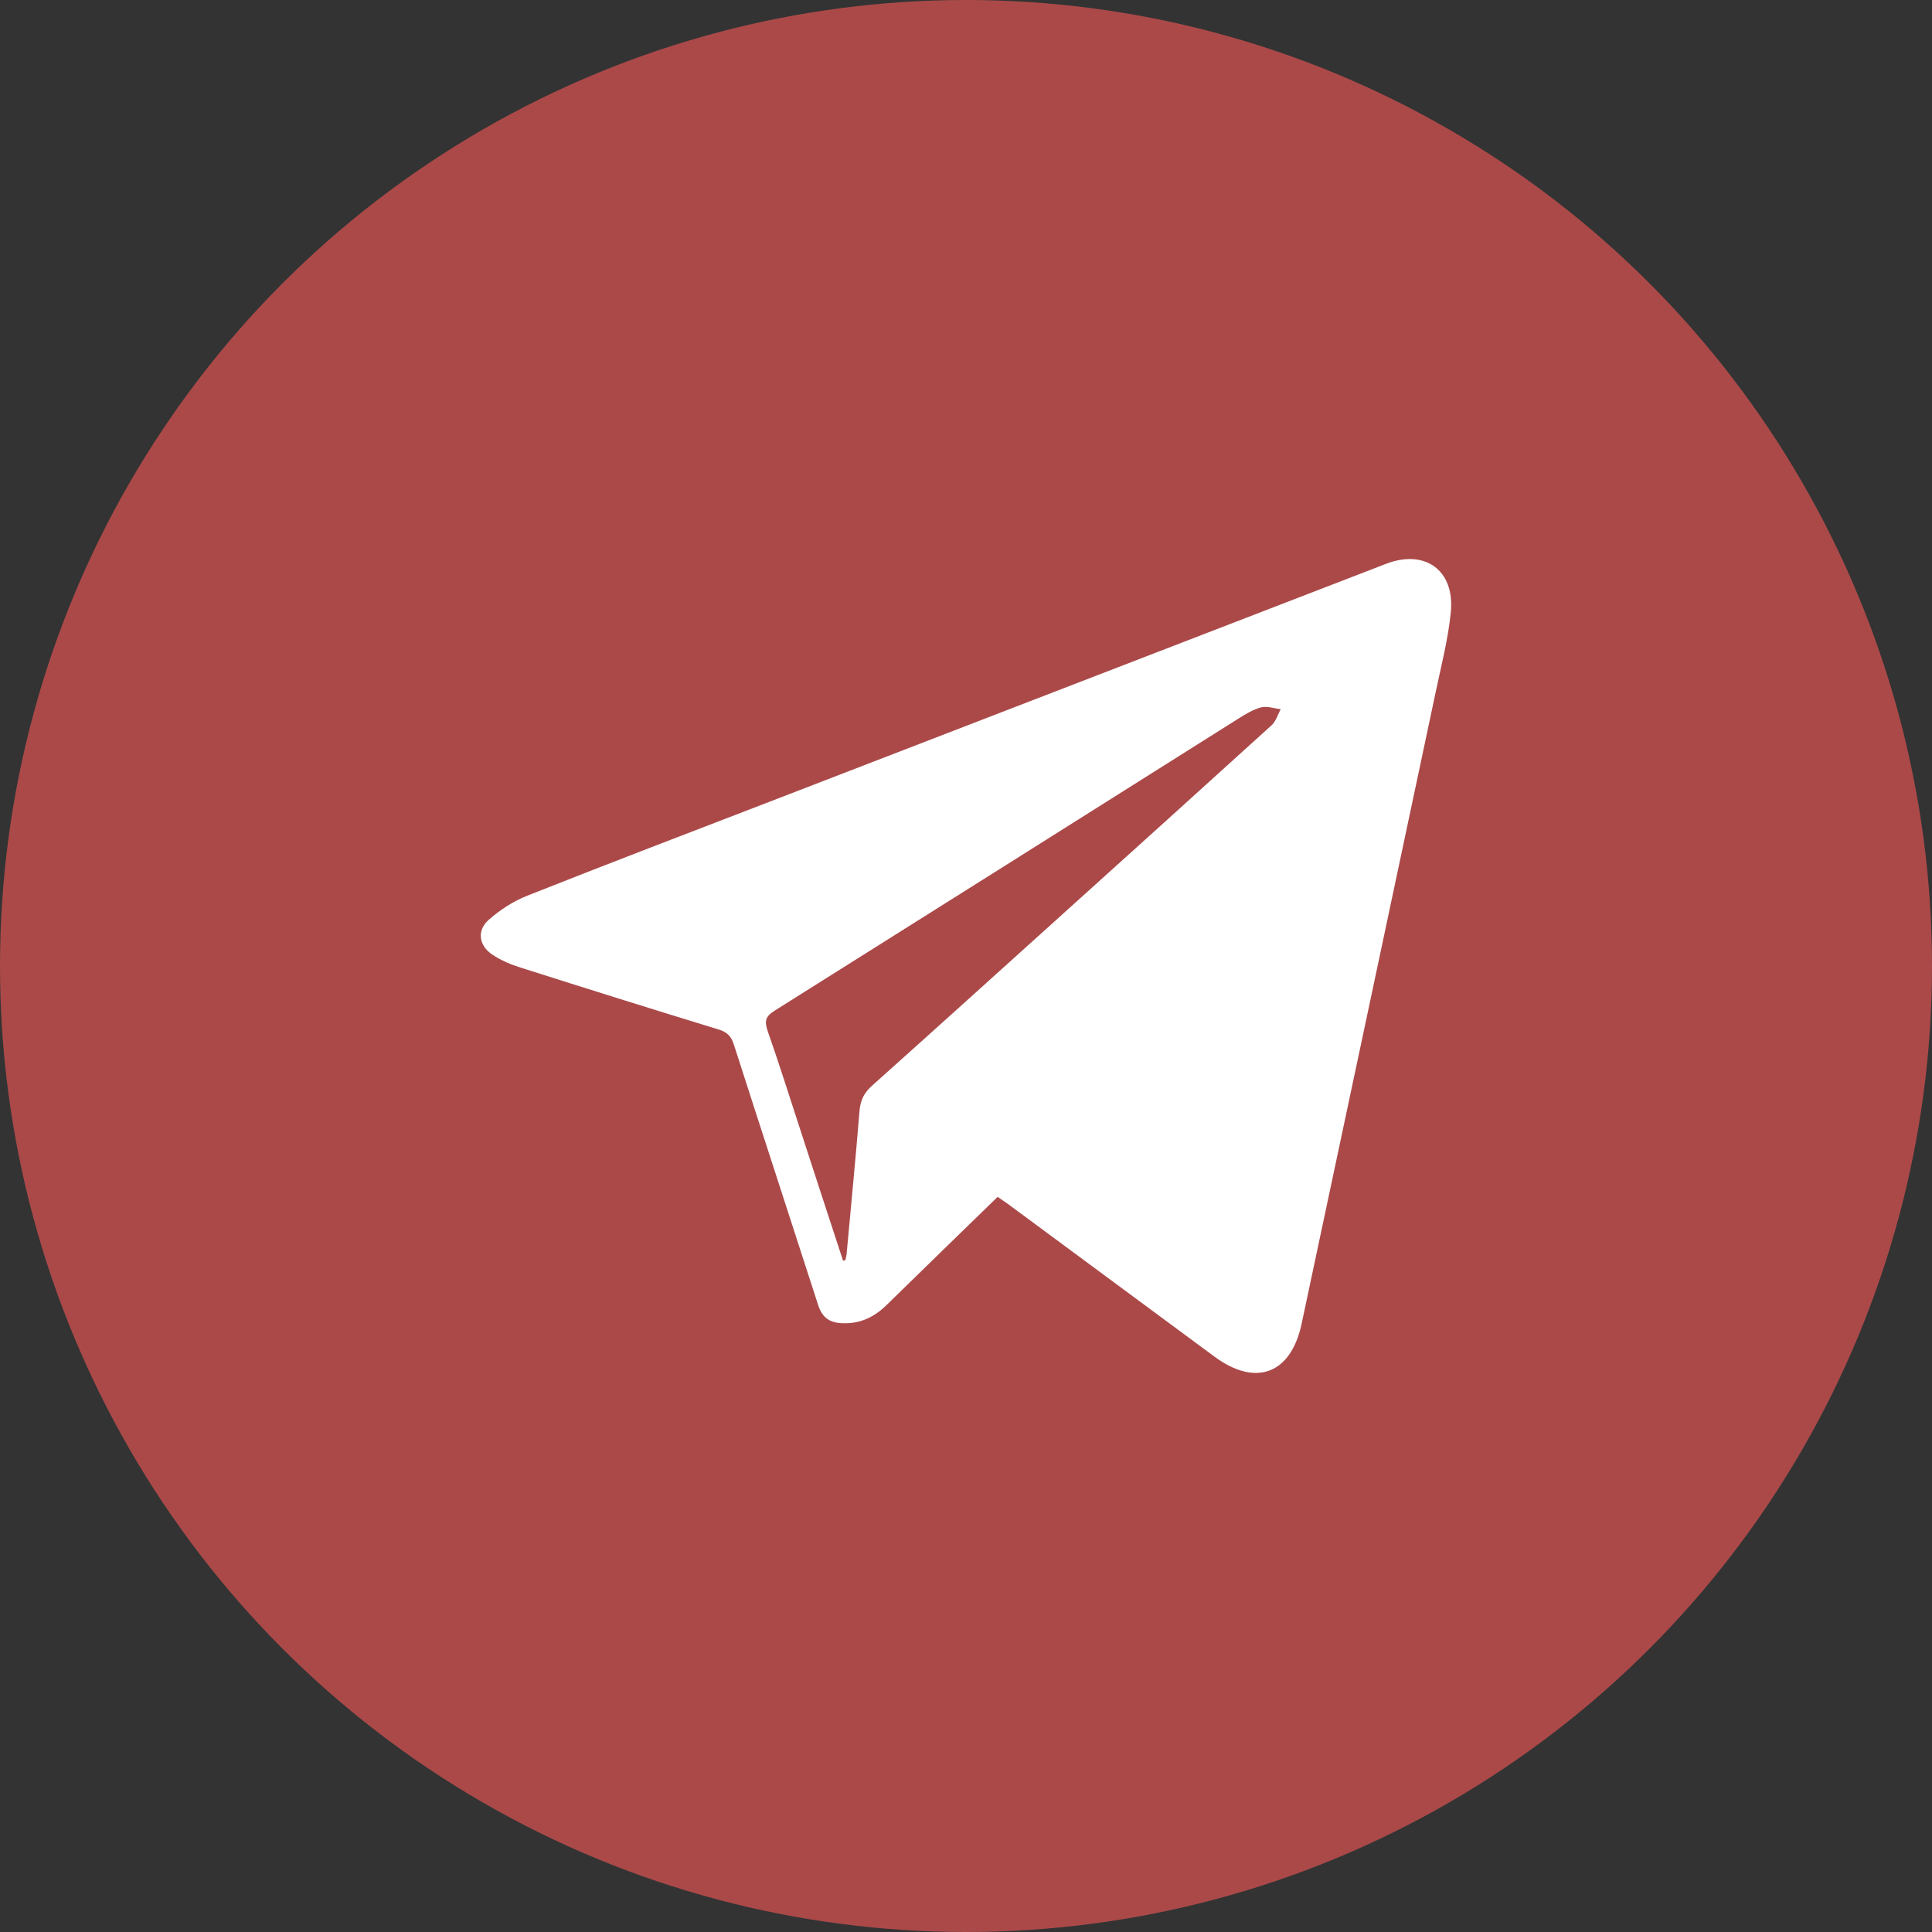 <?xml version="1.0" encoding="UTF-8"?>
<svg width="16px" height="16px" viewBox="0 0 16 16" version="1.1" xmlns="http://www.w3.org/2000/svg" xmlns:xlink="http://www.w3.org/1999/xlink">
    <rect x="0" y="0" width="16" height="16" fill="#333333" stroke="none"/>
    <!-- Generator: sketchtool 59.1 (101010) - https://sketch.com -->
    <title>EBA24A80-C262-4E68-AD95-122A04C5886A</title>
    <desc>Created with sketchtool.</desc>
    <g id="Page-2" stroke="none" stroke-width="1" fill="none" fill-rule="evenodd">
        <g id="Detailpage" transform="translate(-1051, -28)">
            <g id="Header">
                <g id="Icon/Telegram---red" transform="translate(1049, 26)">
                    <g id="Group-11">
                        <rect id="Rectangle-Copy-2" x="0" y="0" width="20" height="20"></rect>
                        <g id="iconfinder_social-56_1591869" transform="translate(2, 2)">
                            <circle id="Oval" fill="#AB4949" fill-rule="nonzero" cx="8" cy="8" r="8"></circle>
                            <path d="M8.262,9.912 C7.954,10.212 7.649,10.507 7.346,10.804 C7.24,10.909 7.121,10.966 6.969,10.958 C6.866,10.953 6.808,10.907 6.776,10.809 C6.544,10.089 6.309,9.372 6.078,8.652 C6.056,8.582 6.023,8.548 5.952,8.526 C5.406,8.359 4.861,8.188 4.317,8.015 C4.233,7.989 4.149,7.954 4.076,7.905 C3.964,7.829 3.948,7.705 4.048,7.617 C4.141,7.535 4.252,7.463 4.366,7.418 C5.034,7.153 5.705,6.897 6.375,6.639 C8.076,5.982 9.776,5.326 11.477,4.67 C11.8,4.545 12.049,4.721 12.015,5.07 C11.993,5.294 11.935,5.514 11.889,5.735 C11.519,7.478 11.15,9.222 10.779,10.965 C10.69,11.379 10.4,11.487 10.059,11.236 C9.489,10.815 8.919,10.394 8.349,9.972 C8.321,9.953 8.293,9.934 8.262,9.912 Z M6.982,10.441 C6.988,10.439 6.994,10.438 7.001,10.436 C7.004,10.42 7.009,10.404 7.011,10.388 C7.047,9.992 7.086,9.597 7.118,9.201 C7.125,9.113 7.155,9.051 7.222,8.991 C7.748,8.521 8.27,8.048 8.794,7.576 C9.374,7.053 9.954,6.53 10.531,6.006 C10.567,5.973 10.582,5.918 10.606,5.873 C10.552,5.867 10.494,5.846 10.444,5.858 C10.377,5.876 10.313,5.915 10.253,5.953 C8.974,6.759 7.695,7.566 6.415,8.37 C6.342,8.416 6.329,8.454 6.356,8.534 C6.451,8.805 6.537,9.078 6.626,9.351 C6.744,9.715 6.863,10.078 6.982,10.441 Z" id="Shape" fill="#FFFFFF"></path>
                        </g>
                    </g>
                </g>
            </g>
        </g>
    </g>
</svg>